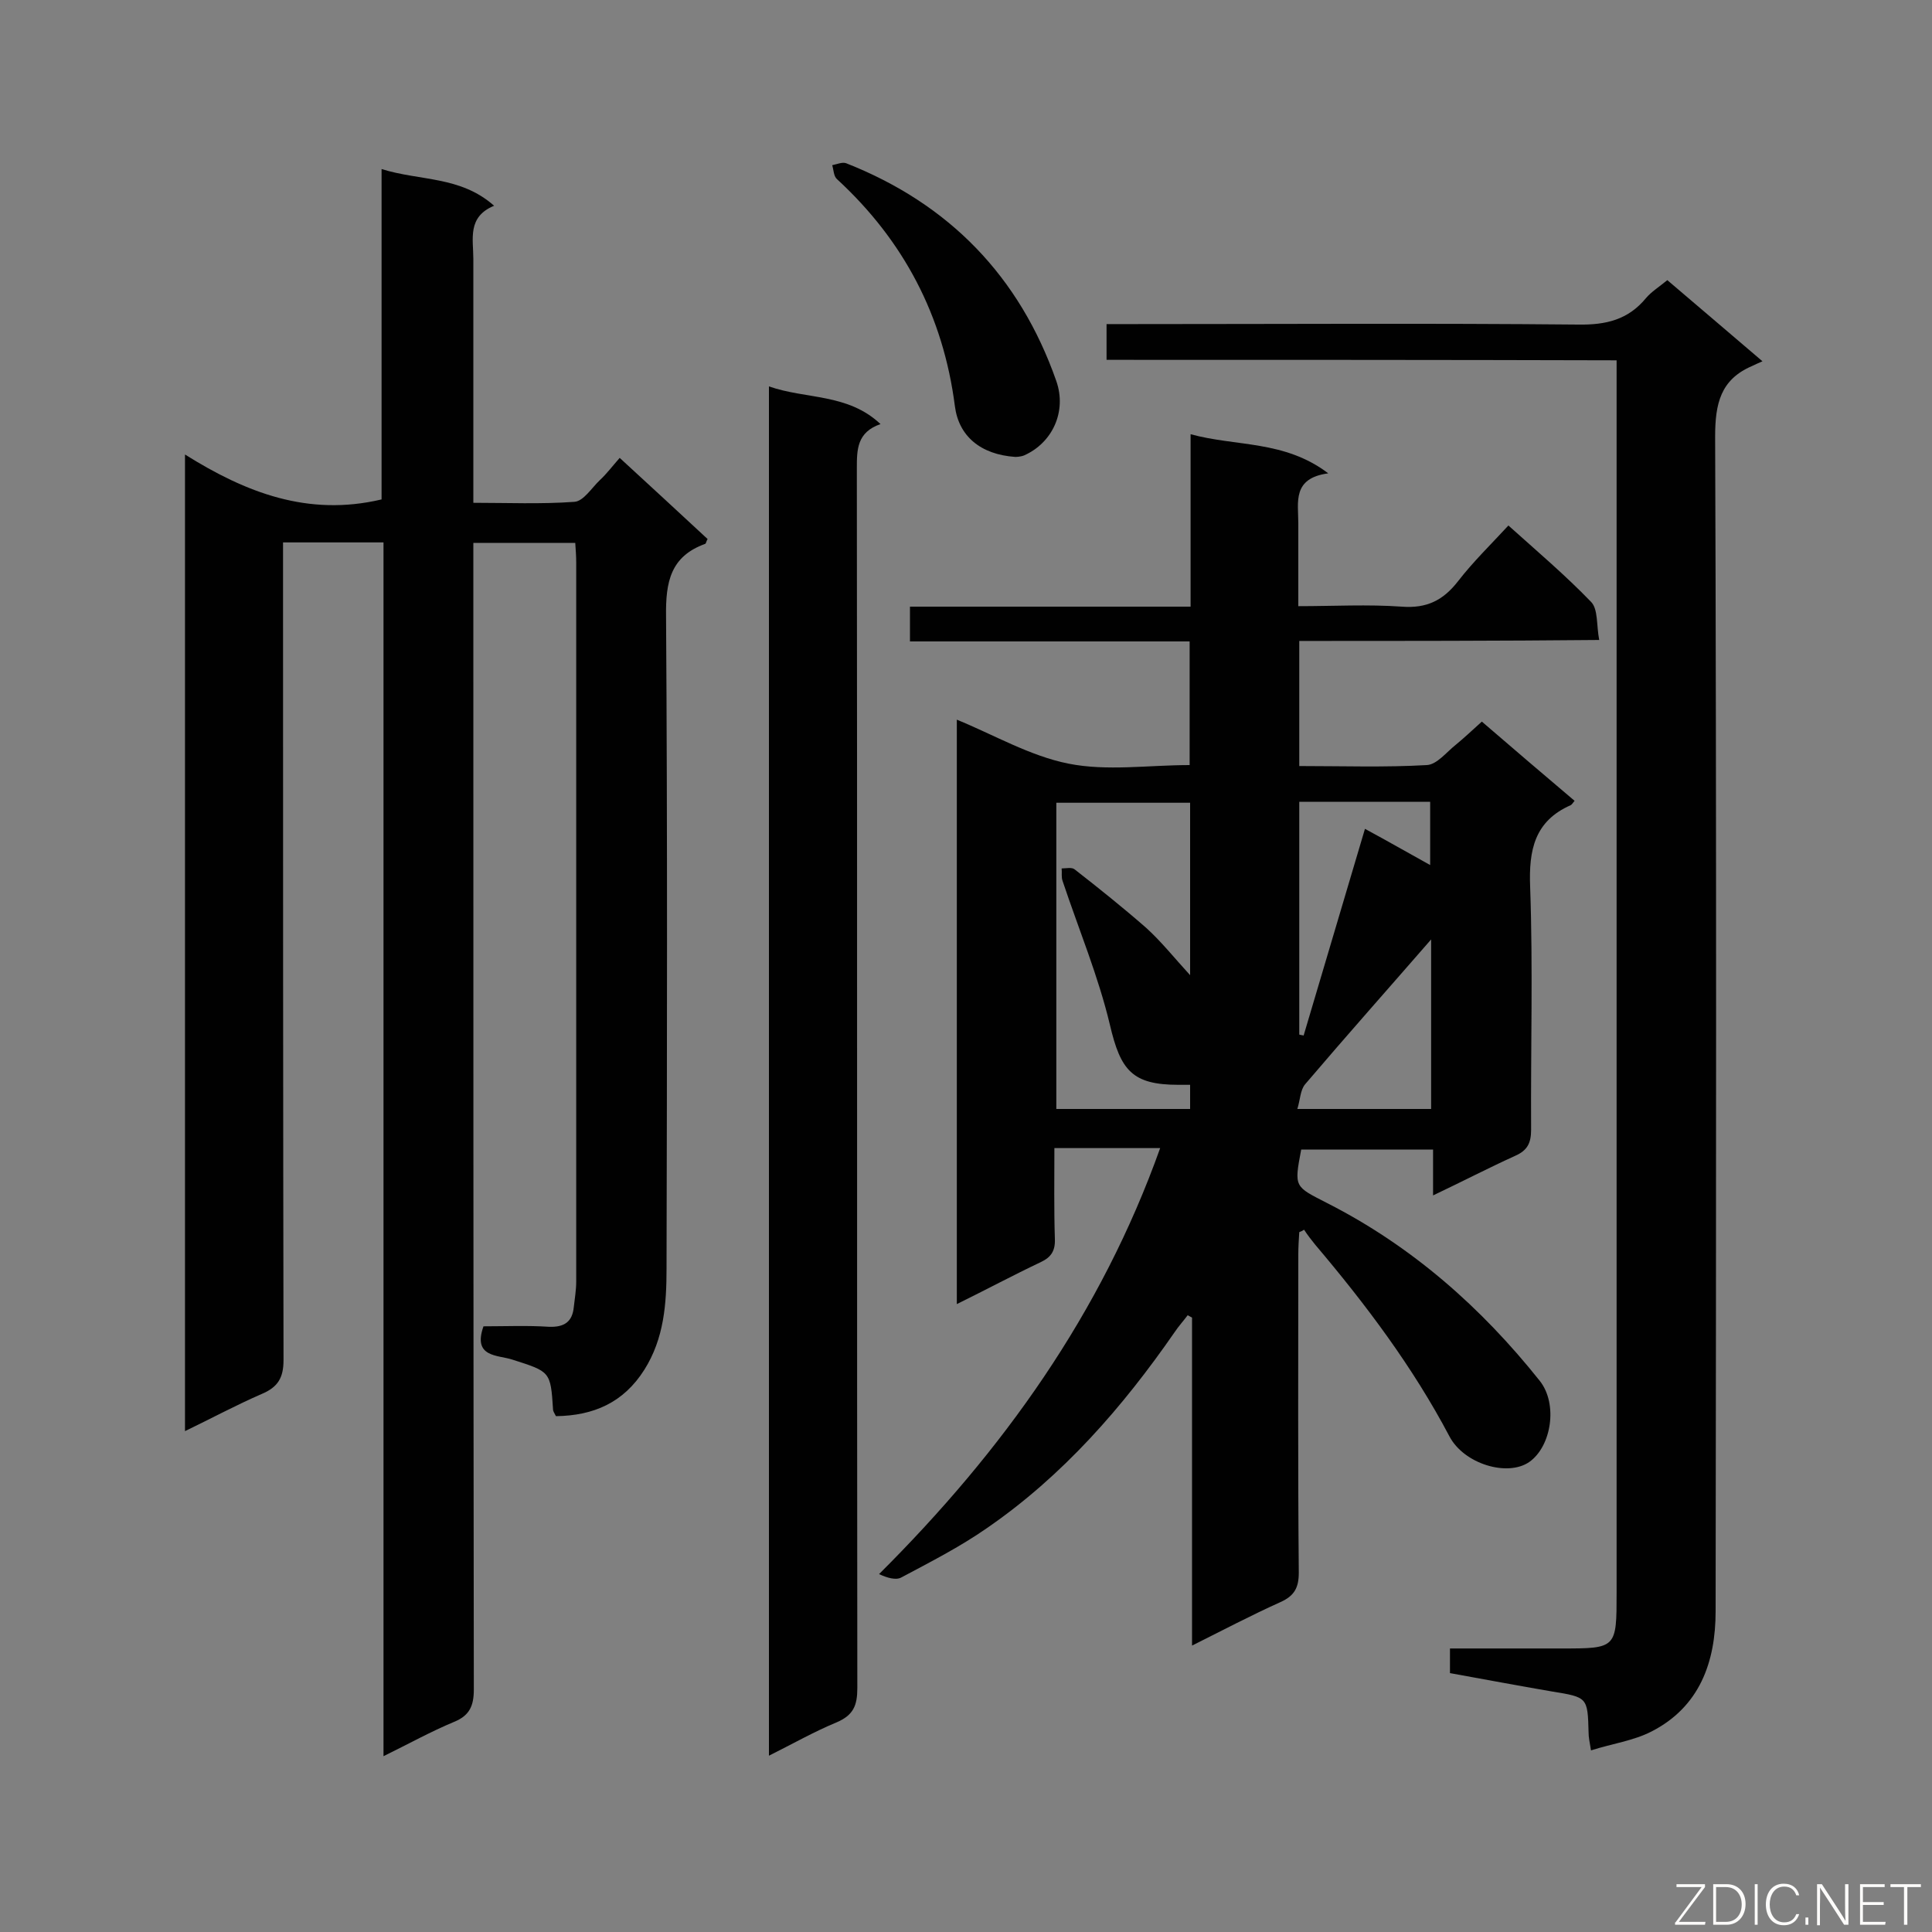 <svg enable-background="new 0 0 400 400" viewBox="0 0 400 400" xmlns="http://www.w3.org/2000/svg"><rect x="0" y="0" width="400" height="400" fill="#808080" stroke="none"/><path d="m269 132.7v25.9c9 0 17.7.3 26.4-.2 2.1-.1 4.1-2.7 6-4.2 1.7-1.4 3.3-2.9 5.4-4.8 6.4 5.5 12.8 11 19.2 16.4-.4.5-.6.8-.8.9-7.5 3.3-8.7 9.3-8.4 16.9.6 16.8.1 33.6.2 50.3 0 2.8-.8 4.3-3.3 5.4-5.5 2.5-10.9 5.3-17 8.2 0-3.4 0-6.3 0-9.5-9.4 0-18.4 0-27.3 0-1.5 7.9-1.4 7.6 5.4 11.1 17.5 8.9 31.9 21.6 44 36.8 3.8 4.8 2.4 13.6-2.2 16.8-4.5 3.1-13.5.4-16.5-5.3-7.6-14.4-17.3-27.3-27.8-39.7-.8-1-1.6-2-2.3-3.1-.3.2-.7.4-1 .5-.1 1.5-.2 3.1-.2 4.6 0 22-.1 44 .1 65.9 0 3.1-.9 4.8-3.8 6.1-6 2.7-11.9 5.8-18.3 9 0-23.2 0-45.6 0-67.9-.3-.2-.6-.3-.9-.5-.9 1.2-1.9 2.3-2.7 3.5-10.8 15.6-23.2 29.8-38.9 40.6-5.6 3.9-11.7 7-17.7 10.2-1.1.6-2.9.1-4.6-.7 25.7-25.6 46-54 58.2-88.2-7.2 0-14.3 0-21.9 0 0 6.4-.1 12.6.1 18.8.1 2.5-.8 3.8-2.9 4.8-5.7 2.7-11.3 5.7-17.4 8.7 0-40.8 0-80.9 0-121 7.6 3.1 15.1 7.5 23.1 9.1s16.5.3 25.1.3c0-8.6 0-16.8 0-25.6-19.2 0-38.4 0-57.9 0 0-2.6 0-4.6 0-7.2h58.1c0-12 0-23.6 0-35.7 9.5 2.6 19.4 1.2 28.5 8.1-7.5 1-6.2 6-6.2 10.3v17.2c7.3 0 14.4-.4 21.4.1 5.2.4 8.6-1.3 11.7-5.3s6.7-7.5 10.4-11.5c5.9 5.3 11.8 10.3 17.1 15.8 1.5 1.5 1.1 4.8 1.7 7.9-20.9.2-41.2.2-62.1.2zm-22.6 33.5c-9.5 0-18.6 0-27.7 0v63.4h27.7c0-1.9 0-3.4 0-5-1 0-1.7 0-2.4 0-9.6 0-12-3-14.2-12.4-2.4-10.1-6.5-19.9-9.8-29.8-.3-.8-.1-1.7-.2-2.6.9 0 2.1-.3 2.7.2 5 3.9 10 7.9 14.8 12.1 3.1 2.8 5.8 6.2 9.1 9.8 0-12.4 0-23.8 0-35.7zm49.9 28.3c-8.7 10-17.5 19.9-26.1 30-1 1.2-1 3.2-1.6 5.1h27.7c0-11.9 0-23.7 0-35.1zm-27.3-28.5v48.2c.3.1.6.1.9.2 4.2-14.2 8.4-28.3 12.7-42.8 4.8 2.6 9 5 13.5 7.5 0-4.7 0-8.9 0-13.1-9.1 0-17.8 0-27.1 0z" fill="#010101"/><path d="m79.4 112.3c-7.3 0-13.8 0-20.8 0v5.4c0 54.6 0 109.3.1 163.9 0 3.7-1.2 5.6-4.5 7-5.3 2.3-10.3 5-15.9 7.7 0-67.5 0-134.3 0-202.2 12.6 7.9 25.5 12.9 40.7 9.3 0-22.1 0-44.8 0-68.4 8 2.5 16.3 1.4 23.3 7.6-5.6 2.3-4.3 6.9-4.3 11v50.5c7.1 0 14 .3 20.9-.2 1.9-.1 3.6-2.9 5.3-4.5 1.4-1.3 2.6-2.9 4.1-4.6 6.4 5.9 12.3 11.3 18.2 16.8-.3.5-.3.9-.5 1-7.2 2.6-8.2 7.9-8.1 15 .3 45 .2 90 .1 135 0 7.3-.5 14.5-4.6 21-4.3 6.8-10.5 9.5-18.3 9.6-.3-.6-.6-1-.6-1.4-.5-7.9-.6-7.8-8.4-10.3-3-1-8.3-.4-6-6.9 4.5 0 9.1-.2 13.6.1 3.1.1 4.8-1 5.1-4.1.2-1.8.5-3.5.5-5.3 0-49.6 0-99.2 0-148.8 0-1.3-.1-2.6-.2-4.1-7 0-13.8 0-21.1 0v5.8c0 77.2 0 154.4.1 231.6 0 3.4-.9 5.4-4.1 6.7-4.8 2-9.3 4.5-14.6 7.1 0-84 0-167.4 0-251.3z" fill="#010101"/><path d="m229.1 74.5c0-2.8 0-4.8 0-7.4h5.4c30.7 0 61.5-.2 92.2.1 5.8.1 10.4-1 14.1-5.5 1.1-1.3 2.7-2.3 4.4-3.7 6.3 5.4 12.6 10.7 19.7 16.8-.9.4-1.6.7-2.2 1-6.5 2.8-7.6 7.8-7.6 14.6.3 81.1.2 162.2.1 243.2 0 10.5-3.3 19.8-13.3 24.9-3.7 1.9-8.1 2.5-12.5 3.9-.3-1.8-.5-2.7-.5-3.7-.2-7.3-.2-7.3-7.6-8.5-7-1.2-13.9-2.5-21.1-3.8 0-1.6 0-3.1 0-5.1h23c11.5 0 11.5 0 11.5-11.6 0-82.9 0-165.7 0-248.6 0-2 0-4.1 0-6.5-35.5-.1-70.3-.1-105.6-.1z" fill="#010101"/><path d="m159.2 80c7.7 2.7 16.3 1.4 23.1 7.8-4.9 1.7-4.9 5.3-4.9 9.2.1 84.2 0 168.3.1 252.5 0 3.6-.8 5.6-4.3 7.1-4.6 1.9-9 4.4-14 6.9 0-94.6 0-188.7 0-283.5z" fill="#010101"/><path d="m210.2 94.6c-7.2-.5-11.7-4.3-12.5-10.5-2.4-18.7-10.6-34.3-24.4-47-.7-.6-.7-1.9-1-2.9 1-.2 2.1-.7 2.9-.4 21.3 8.4 35.9 23.4 43.5 45.1 2.2 6.3-.8 12.8-6.7 15.4-.8.3-1.7.3-1.8.3z" fill="#010101"/><g fill="#fcfbfa"><path d="m346.9 398 5.4-7.3h-5.2v-.6h5.9v.6l-5.4 7.2h5.5l-.1.6h-6.2v-.5z"/><path d="m354.7 390.1h2.8c2.3 0 3.9 1.6 3.9 4.1s-1.6 4.3-3.9 4.3h-2.8zm.6 7.8h2c2.2 0 3.3-1.6 3.3-3.6 0-1.8-1-3.6-3.3-3.6h-2z"/><path d="m363.9 390.1v8.4h-.6v-8.4z"/><path d="m372.5 396.3c-.4 1.3-1.4 2.3-3.2 2.3-2.4 0-3.7-1.9-3.7-4.3 0-2.3 1.2-4.3 3.7-4.3 1.8 0 2.9 1 3.2 2.4h-.6c-.4-1.1-1.1-1.8-2.5-1.8-2.1 0-3 1.9-3 3.7s.9 3.7 3 3.7c1.4 0 2.1-.7 2.5-1.7z"/><path d="m373.8 398.5v-1.5h.6v1.5z"/><path d="m376.2 398.5v-8.4h1c1.3 2 4.4 6.7 4.9 7.6-.1-1.2-.1-2.4-.1-3.8v-3.8h.7v8.4h-.9c-1.2-1.9-4.4-6.8-5-7.7.1 1.1 0 2.3 0 3.9v3.9h-.6z"/><path d="m390 394.4h-4.3v3.5h4.7l-.1.6h-5.2v-8.4h5.1v.6h-4.5v3.1h4.3z"/><path d="m394.2 390.7h-2.8v-.6h6.3v.6h-2.8v7.8h-.7z"/></g></svg>